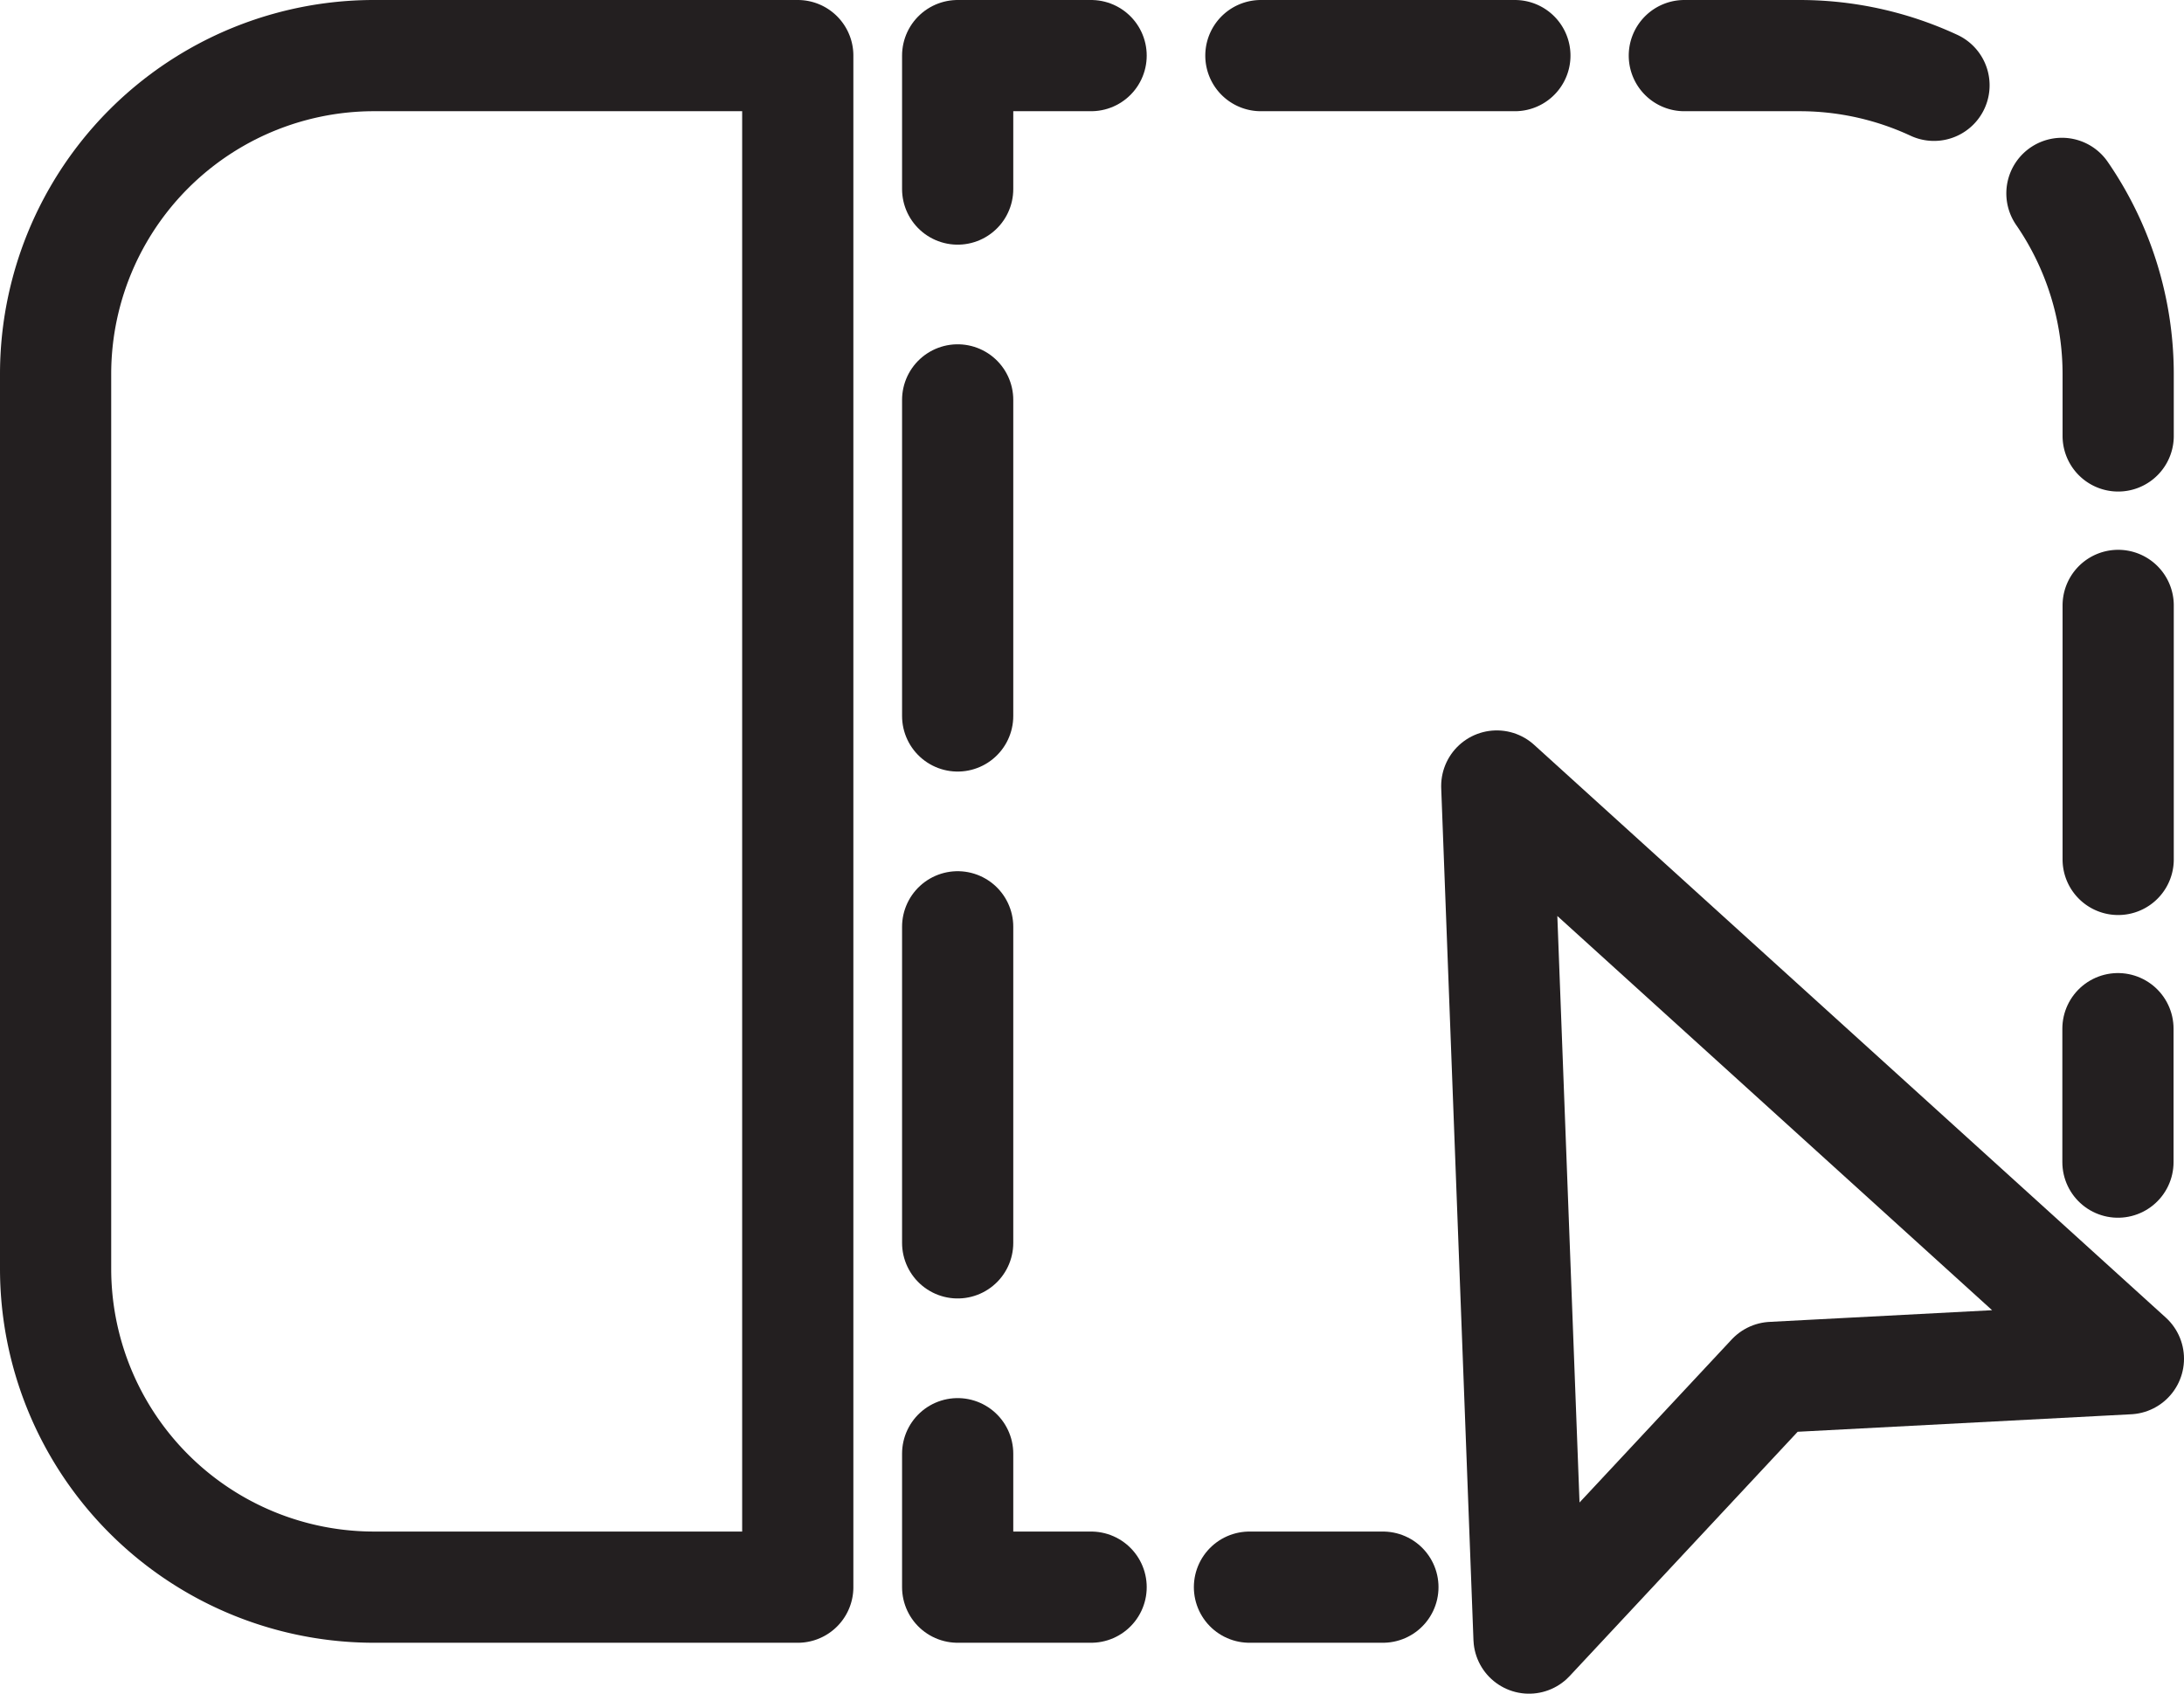 <svg id="Layer_1" data-name="Layer 1" xmlns="http://www.w3.org/2000/svg" viewBox="0 0 98.2 76.15"><defs><style>.cls-1,.cls-2,.cls-3,.cls-4{fill:none;stroke:#231f20;stroke-linejoin:round;stroke-width:5px;}.cls-1,.cls-2,.cls-3{stroke-linecap:round;}.cls-2{stroke-dasharray:11.42 7.62;}.cls-3{stroke-dasharray:14.21 9.48;}</style></defs><line class="cls-1" x1="95.23" y1="52.25" x2="95.23" y2="46.25"/><path class="cls-2" d="M96.37,51.71V29.89A14.32,14.32,0,0,0,82.05,15.57H54" transform="translate(-1.13 -13.07)"/><polyline class="cls-1" points="49.06 2.5 43.06 2.5 43.06 8.5"/><line class="cls-3" x1="43.06" y1="17.98" x2="43.06" y2="60.62"/><polyline class="cls-1" points="43.06 65.36 43.06 71.36 49.06 71.36"/><line class="cls-1" x1="56.18" y1="71.36" x2="62.18" y2="71.36"/><path class="cls-4" d="M18,15.57A14.32,14.32,0,0,0,3.63,29.89V70.11A14.32,14.32,0,0,0,18,84.43H37V15.57Z" transform="translate(-1.13 -13.07)"/><polygon class="cls-1" points="95.7 61.09 79.69 61.93 68.75 73.65 67.3 35.34 95.7 61.09"/></svg>